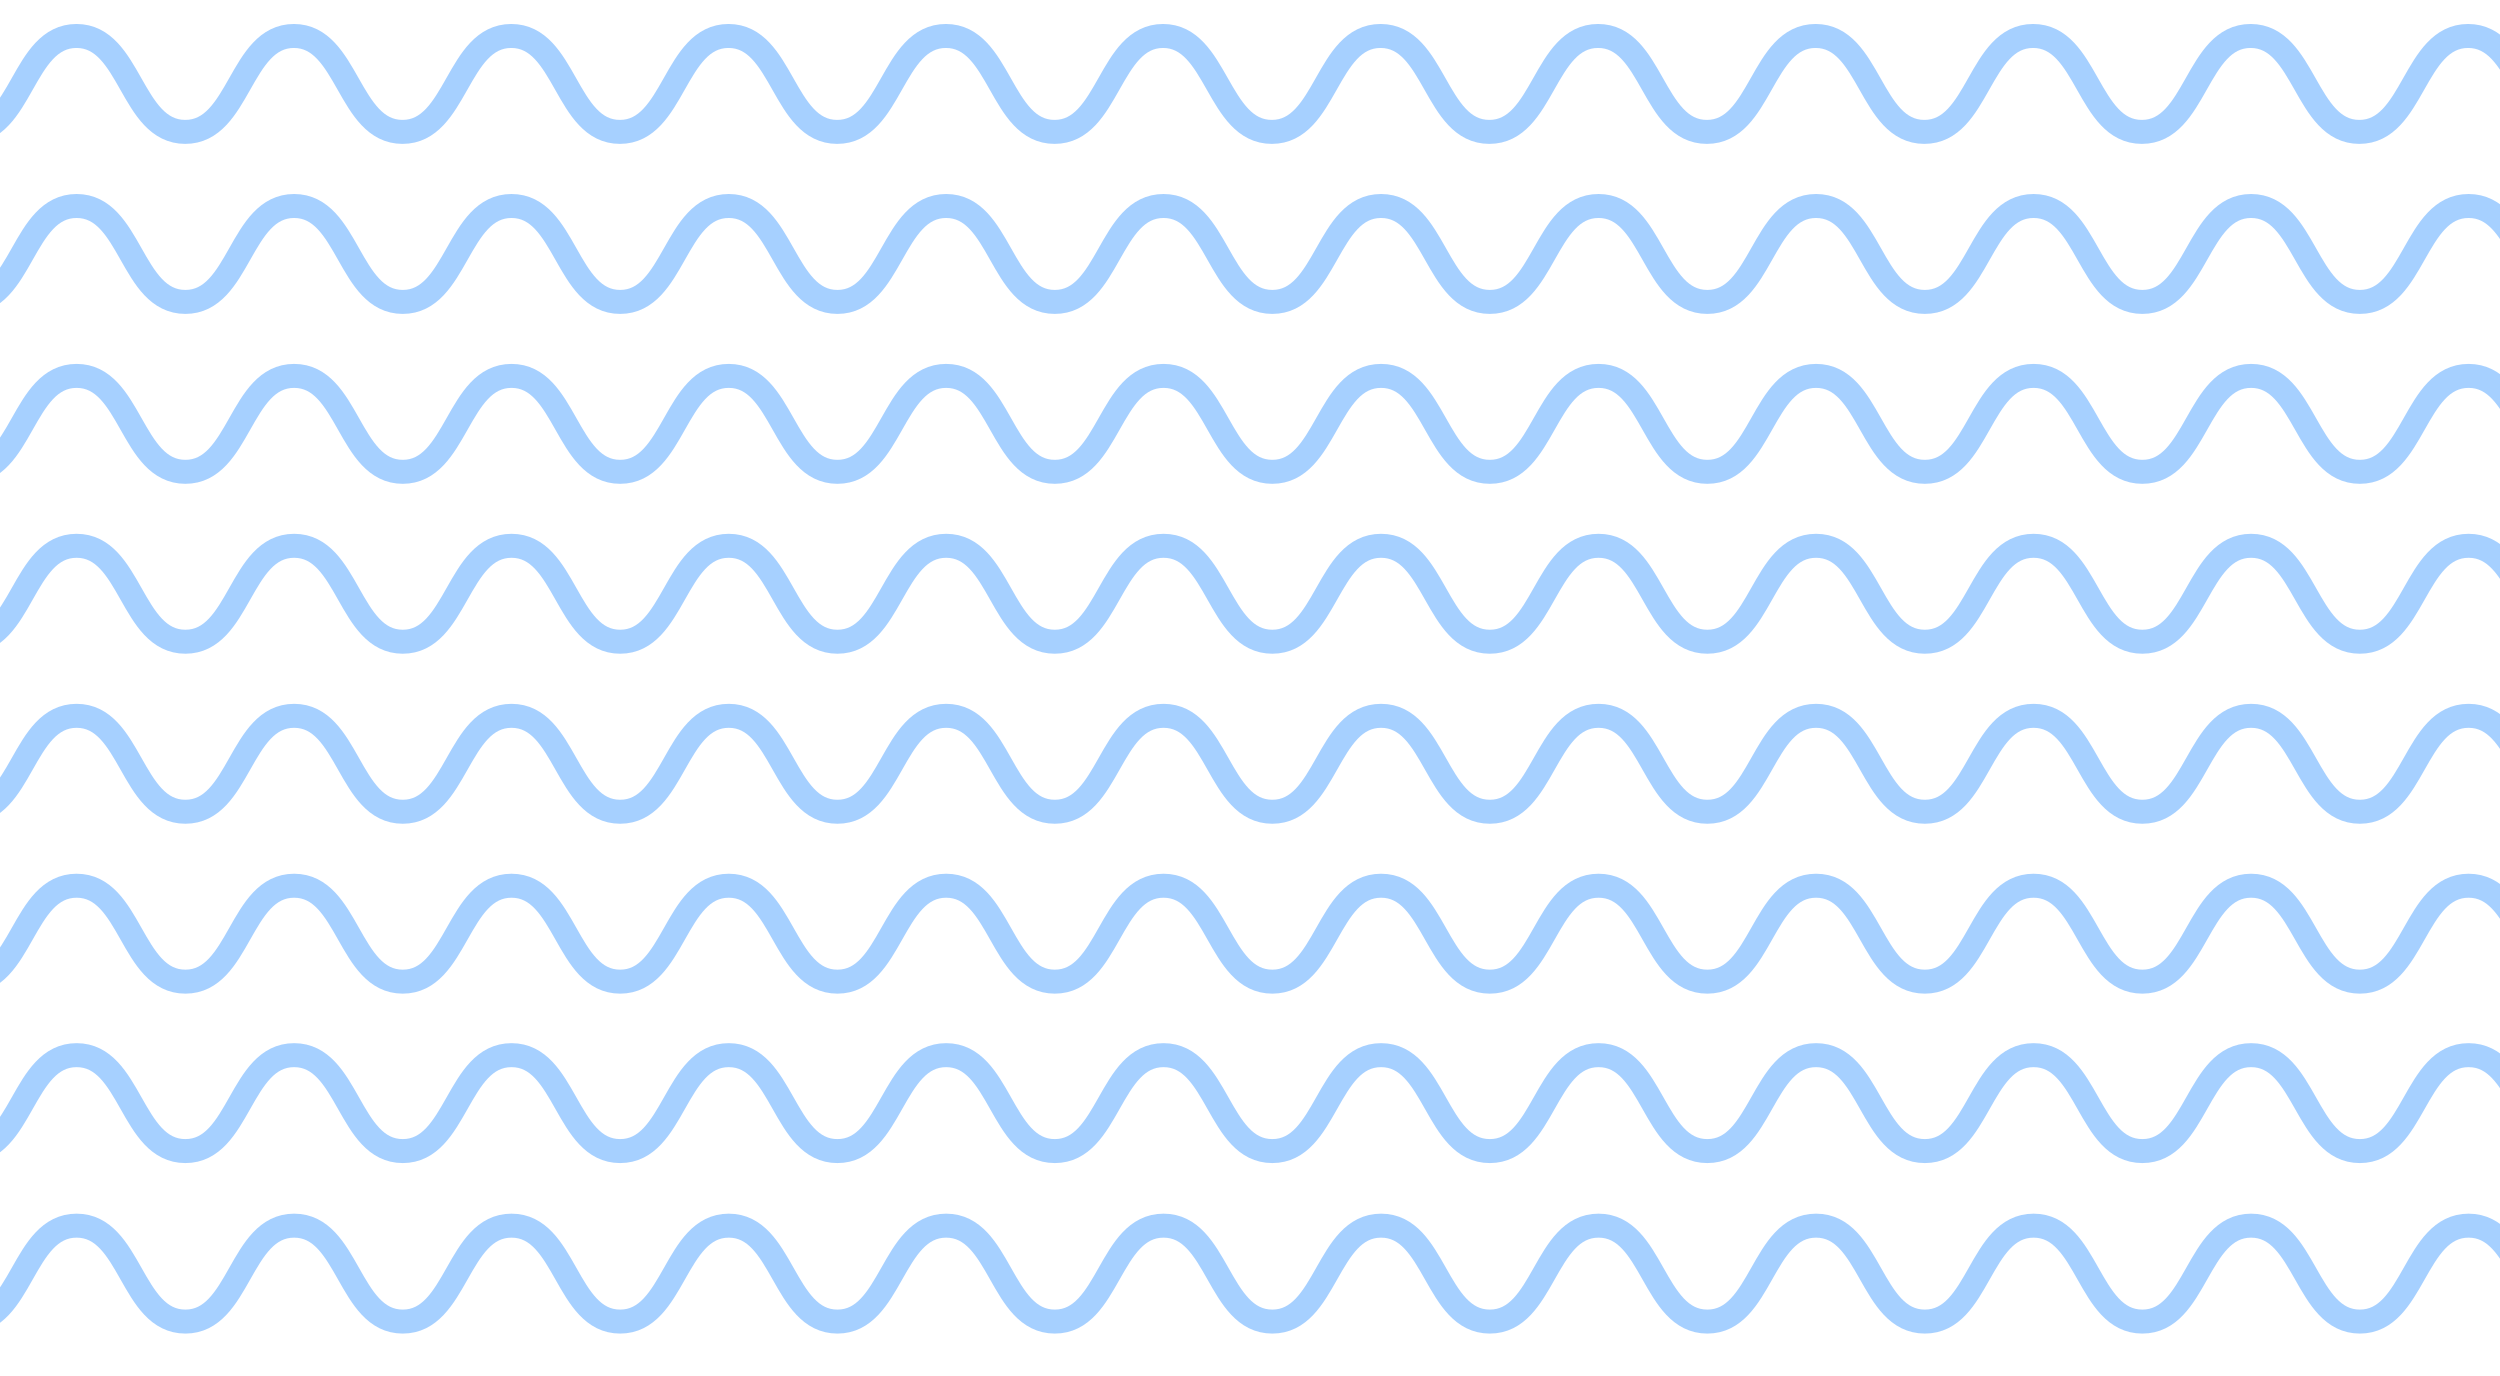 <svg xmlns="http://www.w3.org/2000/svg" viewBox="0 0 208.5 114.75"><title>wave</title><g style="opacity:0.35"><path d="M-11.75,102.22c4.53,0,4.53,8,9.07,8s4.53-8,9.07-8,4.53,8,9.07,8,4.53-8,9.07-8,4.53,8,9.06,8,4.53-8,9.07-8,4.53,8,9.06,8,4.53-8,9.06-8,4.53,8,9.06,8,4.53-8,9.07-8,4.53,8,9.06,8,4.53-8,9.07-8,4.53,8,9.07,8,4.53-8,9.07-8,4.53,8,9.07,8,4.53-8,9.07-8,4.53,8,9.07,8,4.53-8,9.07-8,4.53,8,9.07,8,4.53-8,9.07-8,4.53,8,9.07,8,4.53-8,9.07-8,4.54,8,9.07,8,4.53-8,9.07-8,4.54,8,9.08,8,4.54-8,9.08-8" style="fill:none;stroke:#07f;stroke-miterlimit:10;stroke-width:2px"/><path d="M-11.75,88c4.53,0,4.53,8,9.07,8s4.53-8,9.07-8,4.53,8,9.07,8,4.53-8,9.07-8,4.53,8,9.06,8,4.53-8,9.07-8,4.53,8,9.06,8,4.53-8,9.06-8,4.53,8,9.06,8,4.53-8,9.07-8,4.53,8,9.06,8,4.53-8,9.07-8,4.53,8,9.07,8,4.53-8,9.07-8,4.53,8,9.07,8,4.53-8,9.07-8,4.53,8,9.07,8,4.53-8,9.07-8,4.53,8,9.07,8,4.53-8,9.07-8,4.53,8,9.07,8,4.53-8,9.07-8,4.54,8,9.07,8,4.53-8,9.07-8,4.54,8,9.08,8,4.54-8,9.08-8" style="fill:none;stroke:#07f;stroke-miterlimit:10;stroke-width:2px"/><path d="M-11.75,73.87c4.53,0,4.53,8,9.07,8s4.53-8,9.07-8,4.53,8,9.07,8,4.53-8,9.07-8,4.53,8,9.06,8,4.53-8,9.07-8,4.53,8,9.06,8,4.53-8,9.06-8,4.53,8,9.06,8,4.53-8,9.07-8,4.53,8,9.06,8,4.53-8,9.07-8,4.53,8,9.07,8,4.53-8,9.07-8,4.53,8,9.07,8,4.53-8,9.07-8,4.53,8,9.07,8,4.53-8,9.07-8,4.53,8,9.07,8,4.53-8,9.07-8,4.53,8,9.07,8,4.53-8,9.07-8,4.54,8,9.07,8,4.53-8,9.07-8,4.54,8,9.08,8,4.54-8,9.08-8" style="fill:none;stroke:#07f;stroke-miterlimit:10;stroke-width:2px"/><path d="M-11.75,59.7c4.53,0,4.53,8,9.07,8s4.53-8,9.07-8,4.53,8,9.07,8,4.53-8,9.07-8,4.53,8,9.06,8,4.53-8,9.07-8,4.53,8,9.06,8,4.53-8,9.06-8,4.53,8,9.06,8,4.53-8,9.07-8,4.53,8,9.06,8,4.53-8,9.07-8,4.53,8,9.07,8,4.53-8,9.07-8,4.53,8,9.07,8,4.53-8,9.07-8,4.53,8,9.07,8,4.53-8,9.07-8,4.53,8,9.07,8,4.53-8,9.07-8,4.53,8,9.07,8,4.53-8,9.07-8,4.54,8,9.07,8,4.53-8,9.07-8,4.54,8,9.08,8,4.54-8,9.08-8" style="fill:none;stroke:#07f;stroke-miterlimit:10;stroke-width:2px"/><path d="M-11.75,45.52c4.53,0,4.53,8,9.07,8s4.53-8,9.07-8,4.53,8,9.07,8,4.53-8,9.07-8,4.53,8,9.06,8,4.53-8,9.07-8,4.53,8,9.06,8,4.53-8,9.06-8,4.53,8,9.06,8,4.53-8,9.07-8,4.53,8,9.06,8,4.53-8,9.07-8,4.53,8,9.07,8,4.53-8,9.07-8,4.53,8,9.07,8,4.53-8,9.07-8,4.53,8,9.07,8,4.53-8,9.07-8,4.53,8,9.07,8,4.53-8,9.07-8,4.53,8,9.07,8,4.53-8,9.07-8,4.54,8,9.07,8,4.53-8,9.07-8,4.54,8,9.08,8,4.54-8,9.08-8" style="fill:none;stroke:#07f;stroke-miterlimit:10;stroke-width:2px"/><path d="M-11.75,31.35c4.53,0,4.53,8,9.07,8s4.53-8,9.07-8,4.53,8,9.07,8,4.53-8,9.07-8,4.53,8,9.06,8,4.53-8,9.07-8,4.53,8,9.06,8,4.53-8,9.06-8,4.53,8,9.06,8,4.53-8,9.07-8,4.53,8,9.06,8,4.53-8,9.07-8,4.53,8,9.07,8,4.53-8,9.07-8,4.53,8,9.07,8,4.53-8,9.07-8,4.53,8,9.07,8,4.53-8,9.07-8,4.53,8,9.07,8,4.53-8,9.07-8,4.53,8,9.07,8,4.53-8,9.07-8,4.54,8,9.07,8,4.53-8,9.07-8,4.54,8,9.08,8,4.54-8,9.08-8" style="fill:none;stroke:#07f;stroke-miterlimit:10;stroke-width:2px"/><path d="M-11.75,17.18c4.53,0,4.53,8,9.07,8s4.53-8,9.07-8,4.53,8,9.07,8,4.53-8,9.07-8,4.53,8,9.06,8,4.53-8,9.07-8,4.53,8,9.06,8,4.53-8,9.06-8,4.53,8,9.06,8,4.53-8,9.07-8,4.53,8,9.06,8,4.53-8,9.07-8,4.53,8,9.07,8,4.53-8,9.07-8,4.53,8,9.07,8,4.53-8,9.07-8,4.53,8,9.07,8,4.53-8,9.07-8,4.53,8,9.07,8,4.53-8,9.07-8,4.53,8,9.07,8,4.53-8,9.07-8,4.54,8,9.07,8,4.53-8,9.07-8,4.54,8,9.08,8,4.54-8,9.08-8" style="fill:none;stroke:#07f;stroke-miterlimit:10;stroke-width:2px"/><path d="M-11.75,3c4.53,0,4.53,8,9.07,8S1.85,3,6.38,3s4.53,8,9.07,8S20,3,24.51,3s4.53,8,9.06,8,4.53-8,9.07-8,4.53,8,9.06,8,4.53-8,9.06-8,4.53,8,9.06,8,4.53-8,9.07-8,4.53,8,9.06,8S92.49,3,97,3s4.53,8,9.07,8,4.53-8,9.07-8,4.53,8,9.07,8,4.53-8,9.07-8,4.53,8,9.07,8,4.53-8,9.07-8,4.53,8,9.07,8,4.53-8,9.07-8,4.53,8,9.07,8,4.53-8,9.07-8,4.54,8,9.07,8,4.53-8,9.07-8,4.54,8,9.08,8,4.54-8,9.08-8" style="fill:none;stroke:#07f;stroke-miterlimit:10;stroke-width:2px"/></g></svg>